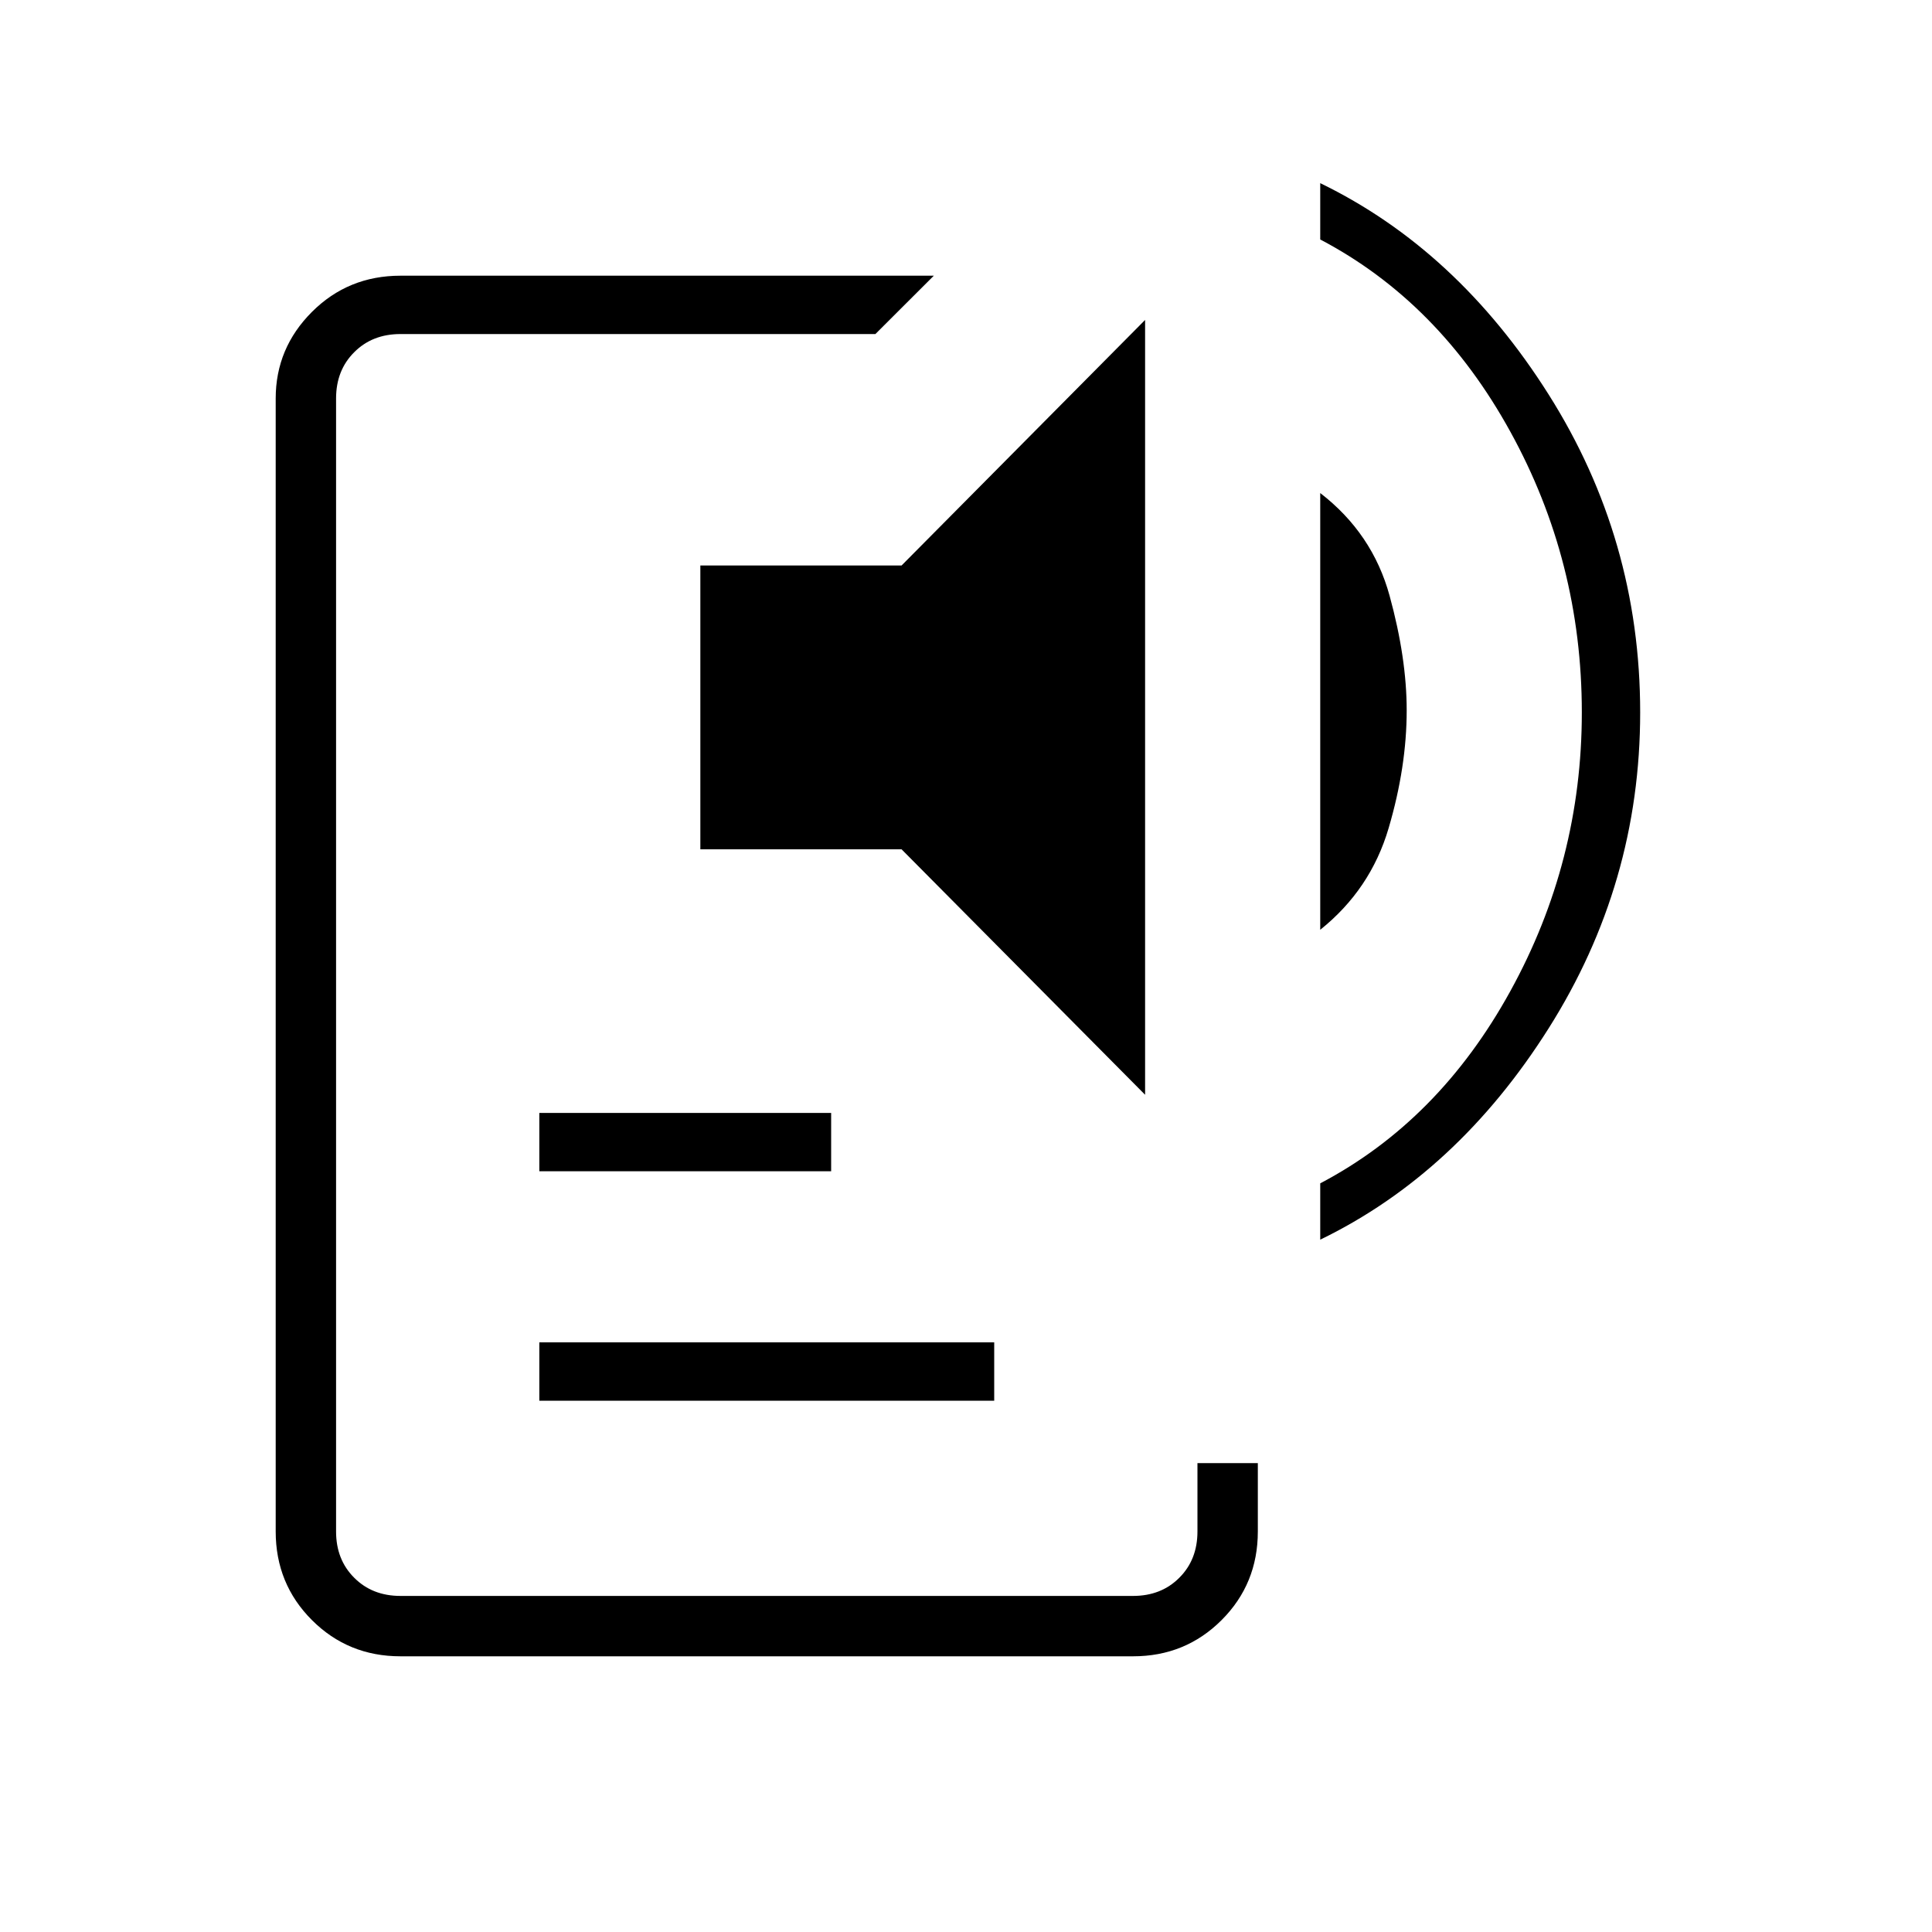 <svg xmlns="http://www.w3.org/2000/svg" height="20" width="20"><path d="M4.146 17.146Q3.604 17.146 3.229 16.771Q2.854 16.396 2.854 15.854V4.125Q2.854 3.604 3.229 3.229Q3.604 2.854 4.146 2.854H9.667L9.062 3.458H4.146Q3.854 3.458 3.667 3.646Q3.479 3.833 3.479 4.125V15.854Q3.479 16.146 3.667 16.333Q3.854 16.521 4.146 16.521H11.729Q12.021 16.521 12.208 16.333Q12.396 16.146 12.396 15.854V15.146H13.021V15.854Q13.021 16.396 12.646 16.771Q12.271 17.146 11.729 17.146ZM5.583 14.5V13.896H10.292V14.5ZM5.583 12.125V11.521H8.604V12.125ZM11.854 11.333 9.333 8.792H7.25V5.854H9.333L11.854 3.312ZM13.667 9.625V5.104Q14.208 5.521 14.385 6.167Q14.562 6.812 14.562 7.354Q14.562 7.938 14.375 8.573Q14.188 9.208 13.667 9.625ZM13.667 12.833V12.25Q14.896 11.604 15.635 10.26Q16.375 8.917 16.375 7.375Q16.375 5.812 15.635 4.469Q14.896 3.125 13.667 2.479V1.896Q15.083 2.583 16.031 4.083Q16.979 5.583 16.979 7.375Q16.979 9.146 16.031 10.646Q15.083 12.146 13.667 12.833Z"/></svg>